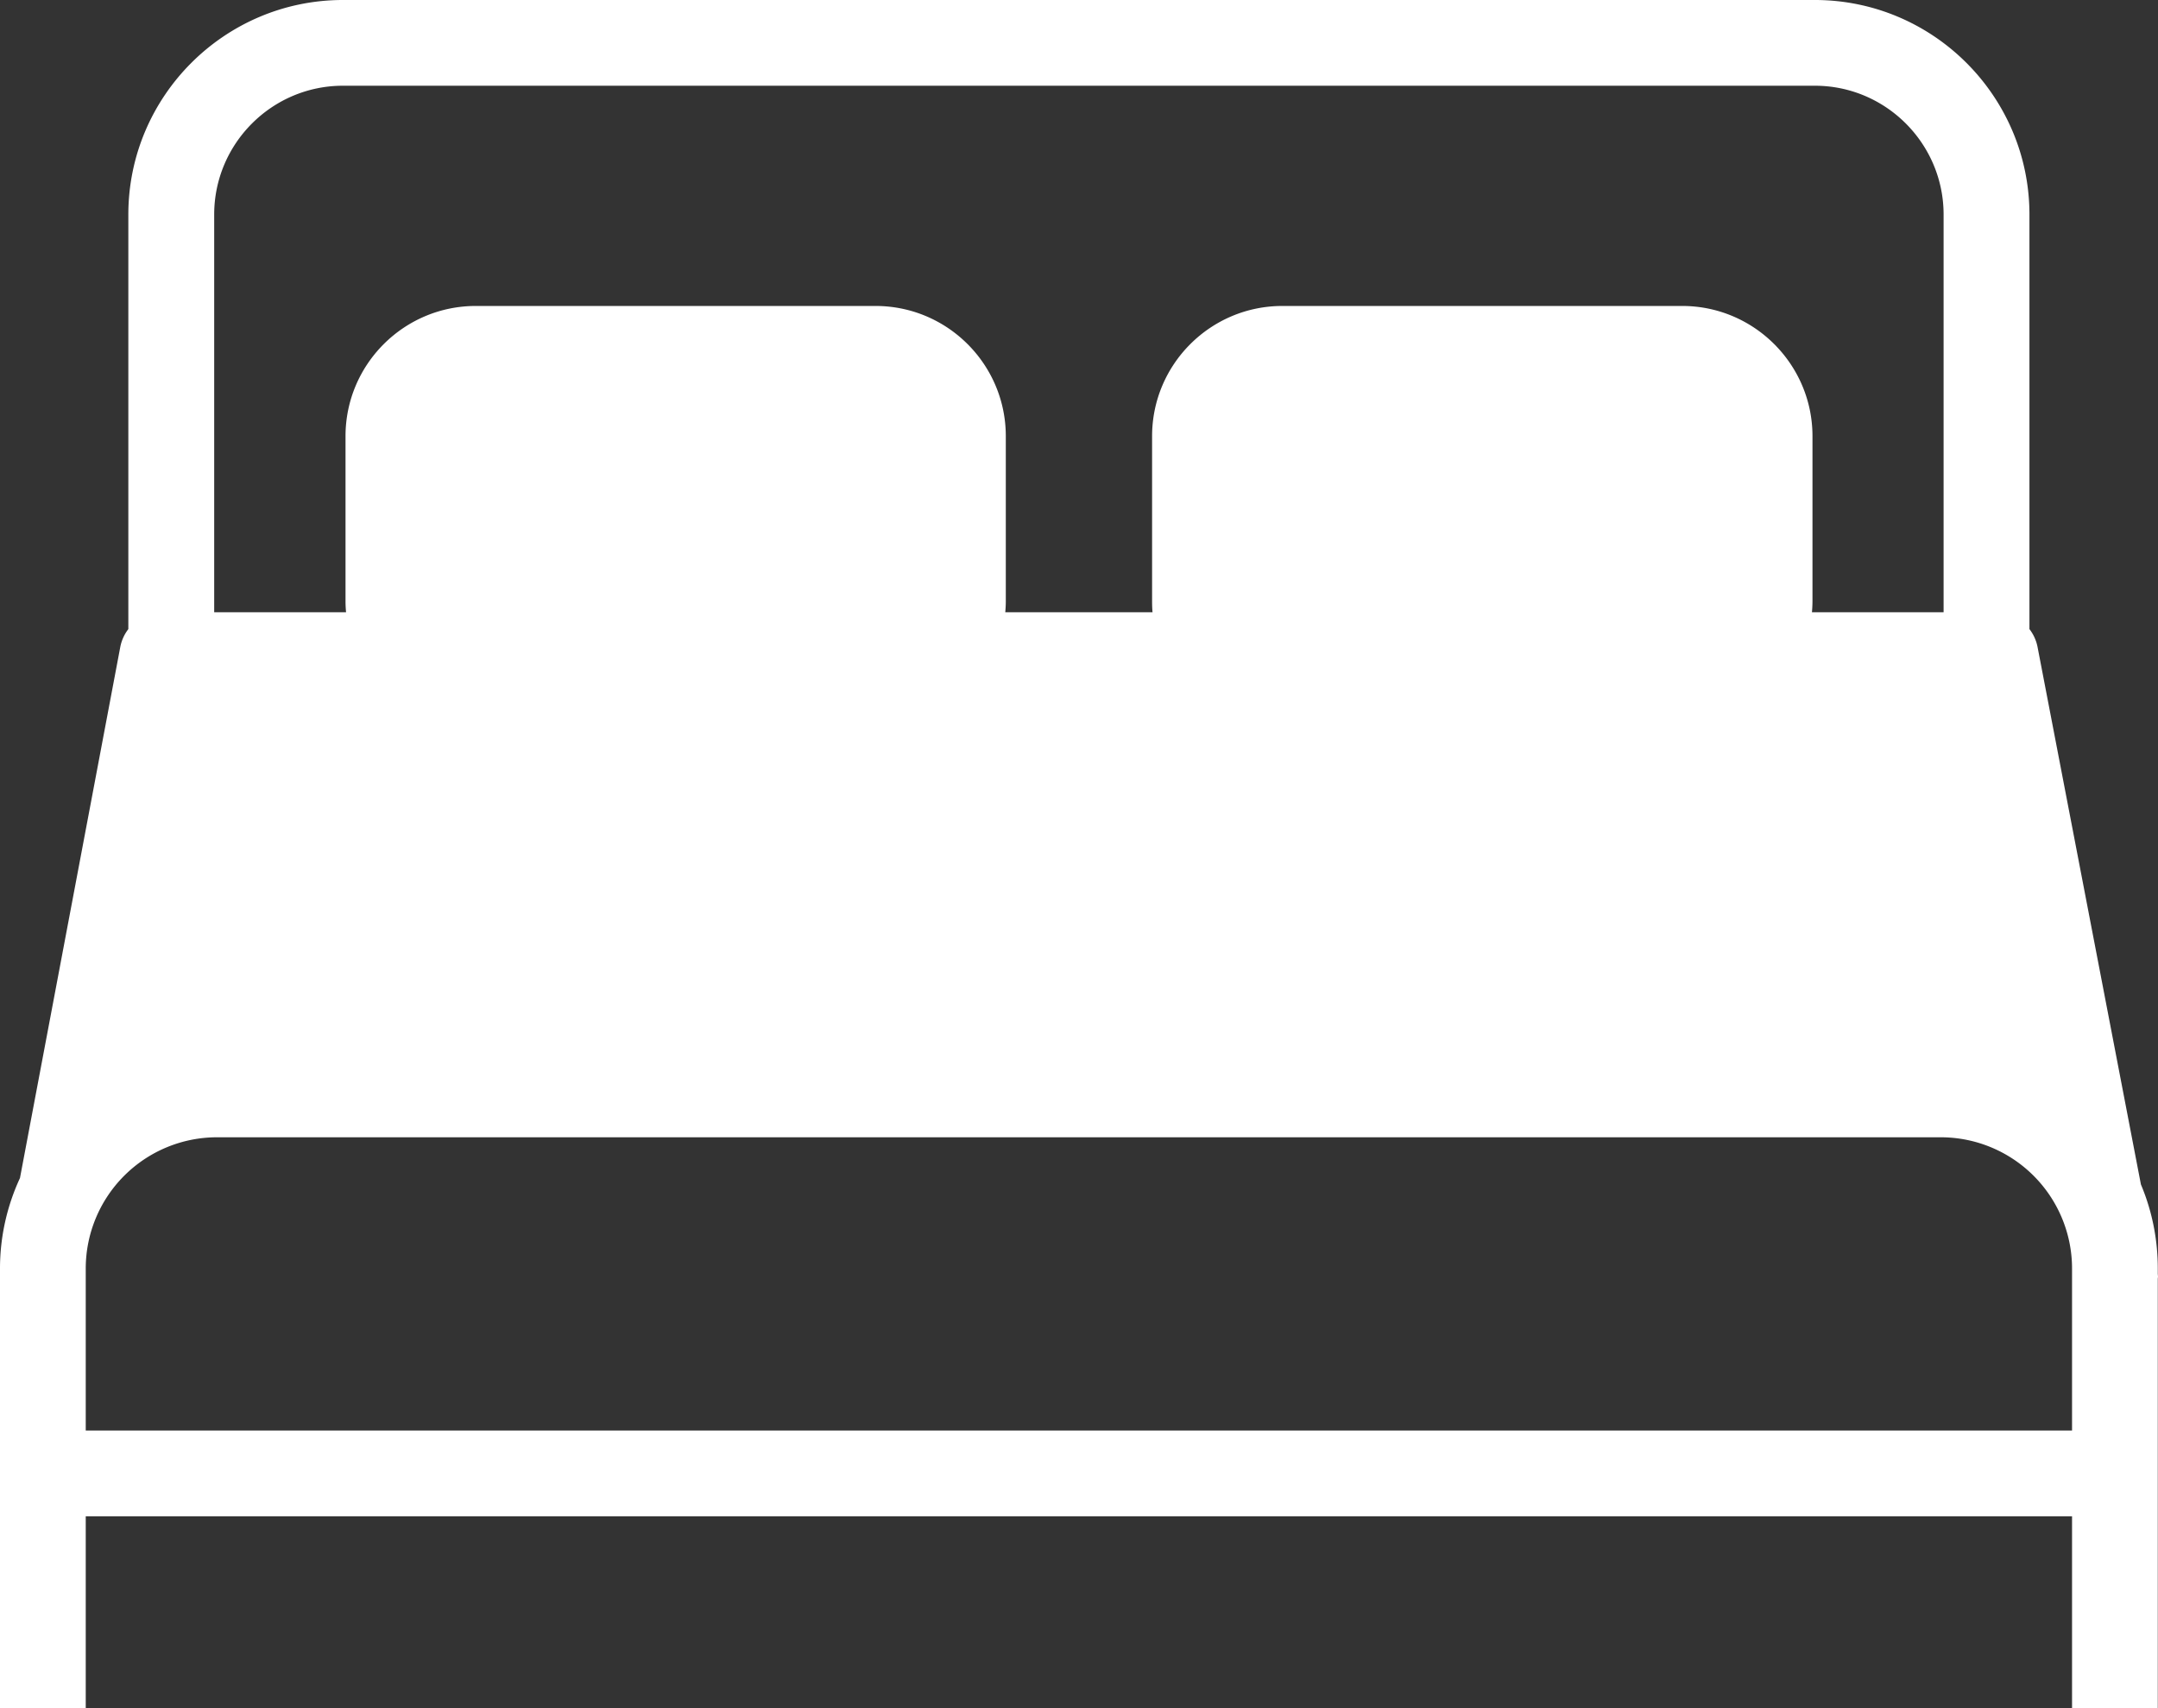 <svg xmlns="http://www.w3.org/2000/svg" height="16" width="20.211" id="Capa_1"><rect width="100%" height="100%" fill="#333333" stroke="none"/><path d="M20.211 11.96l-.002-.028v-.05c0-.279-.056-.545-.158-.787l-.968-5.034a.398.398 0 0 0-.076-.168V2.01c0-1.108-.902-2.01-2.01-2.01H3.212c-1.108 0-2.01.902-2.01 2.01v3.883a.398.398 0 0 0-.076.17l-.939 4.972a2.015 2.015 0 0 0-.187.847V16h.803v-1.797h18.603V16h.803v-4.021l.002-.02zM2.006 2.01c0-.665.541-1.207 1.206-1.207h13.785c.665 0 1.206.542 1.206 1.207v3.725H16.97a1.25 1.25 0 0 0 .005-.103V4.086c0-.673-.548-1.22-1.22-1.22H12.01c-.673 0-1.22.547-1.22 1.22v1.546c0 .035.001.069.004.103H9.415c.003-.034.005-.068.005-.103V4.086c0-.673-.547-1.22-1.22-1.22H4.456c-.673 0-1.22.547-1.22 1.22v1.546c0 .035.002.069.005.103H2.006zM.803 13.4v-1.518a1.23 1.23 0 0 1 1.229-1.229h16.145a1.23 1.23 0 0 1 1.229 1.229V13.4z" id="path2" fill="#fff" stroke-width=".1"/></svg>